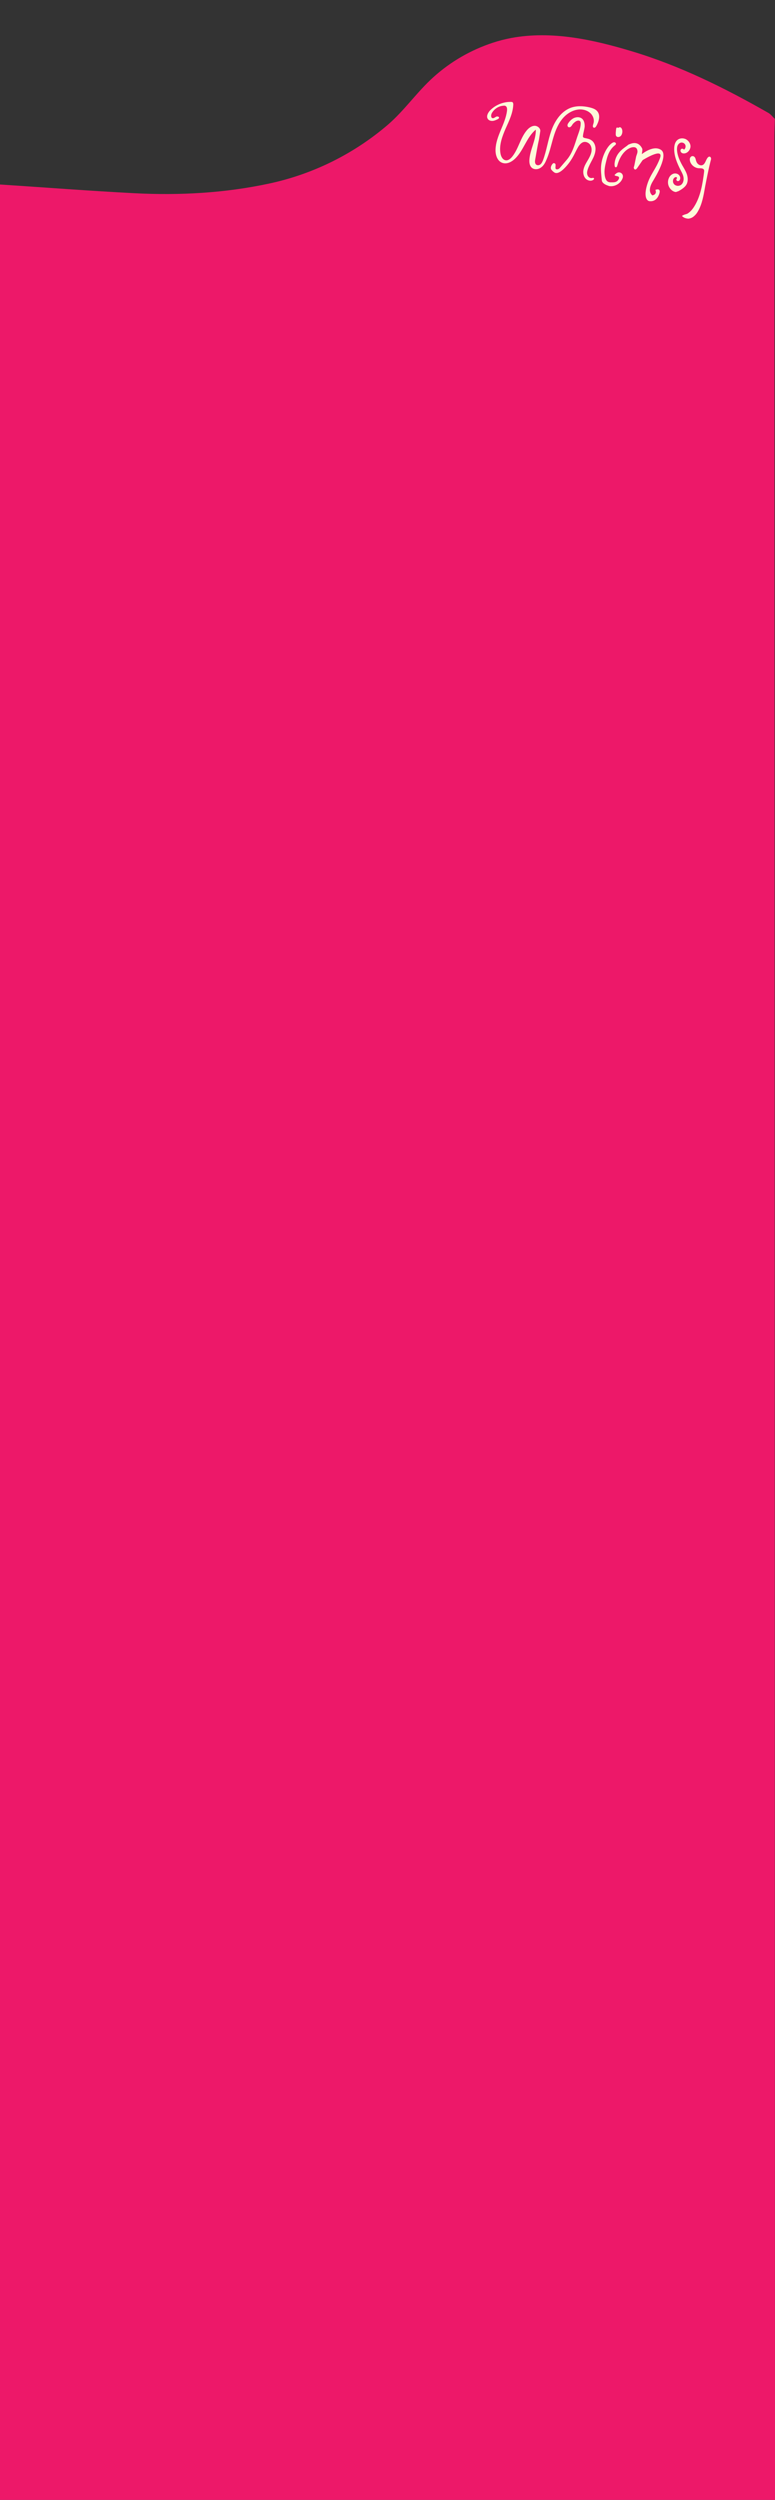 <?xml version="1.0" encoding="utf-8"?>
<!-- Generator: Adobe Illustrator 22.0.1, SVG Export Plug-In . SVG Version: 6.00 Build 0)  -->
<svg version="1.1" id="Layer_1" xmlns="http://www.w3.org/2000/svg" xmlns:xlink="http://www.w3.org/1999/xlink" x="0px" y="0px"
	 viewBox="0 0 506.1 1631.4" style="enable-background:new 0 0 506.1 1631.4;" xml:space="preserve">
<rect x="0" y="0" width="506.1" height="1631.4" fill="#333333" stroke="none"/>
<style type="text/css">
	.st0{fill:#ED1869;}
	.st1{fill:#FDFADA;}
</style>
<title>Asset 14</title>
<g id="Layer_2_1_">
	<g id="Layer_1-2">
		<path class="st0" d="M333.8,24.8c26.4-4.9,53.4,1,78.9,8.7c31.3,9.4,60.8,24,89.1,40.2c1.6,0.9,2.8,2.6,4.2,3.9
			c-0.1,4-0.3,8-0.3,12.1c0,185.9,0.4,1376.9,0.4,1562.7c0,12-30-1.1-41.7-1.1l-428.6-5.4c-24.4,5.4-35.8,23.5-35.8,11.6
			c0-171,0-1536.1,0-1537.1c29.3,1.9,58.6,4.2,88,5.7s58.8-0.1,87.7-6.3c28.6-6.1,55.3-19.3,77.6-38.4c11-9.5,19-21.4,29.8-31.1
			c11.2-10.1,24.4-17.7,38.7-22.4C325.7,26.6,329.7,25.6,333.8,24.8z"/>
	</g>
</g>
<g>
	<g id="Shape_21_2_">
		<path class="st1" d="M352,90.9c-1,4.3-1.7,8.8-2.5,13.2c-0.2,1.1-0.3,2.5,0.6,3.3c0.8,0.7,2.1,0.5,2.9-0.2s1.2-1.7,1.6-2.6
			c2.3-6.2,3.2-12.9,5.4-19.2c2.2-6.3,6.2-12.4,12.3-14.9c4-1.6,8.6-1.4,12.8-0.4c1.9,0.5,3.9,1.1,5.1,2.7c2,2.6,0.9,6.4-0.7,9.3
			c-0.4,0.7-1,1.5-1.8,1.2c-0.9-0.4-0.5-1.7-0.2-2.6c0.8-2.4-0.1-5.1-1.9-6.8s-4.3-2.5-6.8-2.5c-4.7,0.1-9.1,2.9-12,6.7
			c-2.9,3.8-4.5,8.3-5.8,12.9s-2.3,9.2-4.3,13.6c-0.8,1.9-1.9,3.8-3.7,4.9c-1.7,1.2-4.3,1.3-5.8-0.1c-1.3-1.2-1.6-3.2-1.5-5
			c0.4-6.8,4.4-13,4.2-19.8c-6.1,5-7.9,13.6-13.6,19c-2.2,2.1-5.3,3.7-8.2,2.7c-3.3-1.1-4.6-5.1-4.5-8.6c0.2-8.9,6.4-16.6,7.5-25.4
			c0.1-1.1,0.1-2.5-0.9-3.1c-0.5-0.3-1-0.3-1.5-0.2c-3.2,0.2-6.1,2.2-7.6,5c-0.5,1.1-0.6,2.8,0.5,3.1c0.8,0.2,1.6-0.5,2.3-0.9
			c0.7-0.4,2.1-0.2,2,0.7c-0.1,0.4-0.5,0.7-0.9,0.9c-1,0.5-2.1,1-3.2,1.1s-2.4-0.2-3.1-1.1c-1.4-1.7-0.1-4.3,1.5-5.9
			c3.5-3.5,8.5-5.5,13.4-5.4c0.4,0,0.9,0,1.2,0.3c0.3,0.3,0.4,0.9,0.4,1.3c-0.2,5.6-2.7,10.7-5,15.8c-2.2,5.1-4.3,10.6-3.4,16.1
			c0.3,2,1.4,4.3,3.4,4.6c1.7,0.3,3.3-1.1,4.4-2.5c4-5.1,5.2-11.9,9.3-16.9c1.3-1.6,3.1-3,5.1-3.1s4.2,1.7,3.8,3.7"/>
		<path class="st1" d="M445.4,141C445.4,141,445.4,140.9,445.4,141c0-0.1,0-0.2,0.1-0.2c0.6-0.4,1.3-0.7,2-0.9
			c0.8-0.2,1.7-0.5,2.3-1.1c1.4-1,2.5-2.4,3.4-3.8c4.3-6.7,5.6-14.9,6.6-22.8c0-0.4,0.1-0.8,0-1.2c-0.2-0.6-0.8-1-1.5-1.1
			c-0.6-0.1-1.3-0.1-1.9-0.1c-2.5-0.1-4.9-1.9-5.7-4.3c-0.3-1-0.4-2.1,0.2-2.9c0.3-0.4,0.6-0.6,1.1-0.7c1-0.2,1.8,0.6,2.1,1.4
			c0.3,0.7,0.3,1.4,0.6,2c0.5,1.6,2.2,3,3.9,2.5c2-0.7,2.2-3.4,3.6-5c0.4-0.4,0.9-0.8,1.4-0.5c0.3,0.1,0.5,0.3,0.6,0.6
			c0.3,0.6,0.1,1.3-0.1,1.9c-1.4,5.5-2.5,11.2-3.6,16.8c-1,5.7-1.9,11.6-4.9,16.6c-0.8,1.4-1.9,2.6-3.2,3.5c-0.9,0.6-1.9,0.9-2.9,1
			C447.9,142.6,446.4,142.1,445.4,141L445.4,141z M441.7,125.3c-2.3,0.1-4.4-2.1-5.1-4.1c-0.6-1.7-0.5-3.6,0.3-5.2
			c0.5-1.1,1.4-2,2.5-2.5s2.5-0.4,3.5,0.3c1,0.7,1.6,2,1.2,3.2c-0.2,0.6-0.7,1.2-1.4,1.2c-0.3,0-0.6-0.2-0.8-0.4
			c-0.7-1,0.3-1.1,0.2-1.7c0-0.3-0.3-0.5-0.5-0.5c-0.4-0.1-0.8,0.1-1.1,0.3c-1.3,1-1.4,3.2-0.2,4.4c1.1,1.2,3.2,1.3,4.5,0.3
			s1.8-2.9,1.6-4.6c-0.2-1.7-1-3.2-1.8-4.7c-2.4-4.7-4.6-9.7-4.3-14.9c0.1-1.7,0.5-3.5,1.8-4.8c1.5-1.5,4-1.7,5.9-0.7
			c1.8,1,3.1,3,2.9,5s-1.8,3.9-3.8,4.2c-0.8,0.1-1.6,0-2.2-0.6s-0.7-1.5-0.2-2.1s1.7-0.4,1.9,0.3c1-0.6,1.4-2.1,0.9-3.2
			s-1.8-1.7-3-1.4c-0.9,0.3-1.6,1-2,1.9s-0.4,1.9-0.4,2.8c0.2,3.6,1.7,6.9,3.4,10c1.1,1.9,2.3,3.8,3,5.8c0.7,2.1,0.9,4.4,0,6.4
			c-0.8,1.7-2.3,2.8-3.8,3.8c-0.9,0.5-1.8,1.2-2.9,1.3C441.8,125.3,441.7,125.3,441.7,125.3z"/>
		<path class="st1" d="M361.3,106.5c3.3-0.3-0.3,4.4,2.8,4c0.8-0.1,1.4-0.8,1.9-1.4c1.4-1.6,2.7-3.2,4.1-4.8
			c3.7-4.3,5.1-9.7,6.9-15.1c0.9-2.6,2.2-5.7,2.2-8.5c0-0.6,0-1.2-0.4-1.6c-0.6-0.7-1.8-0.4-2.6,0c-0.9,0.6-1.8,1.3-2.4,2.2
			c-0.3,0.5-0.6,1-1.1,1.4c-0.4,0.4-1.1,0.5-1.6,0.2c-0.4-0.3-0.6-0.9-0.5-1.4s0.4-1,0.7-1.4c1-1.4,2.3-2.6,3.8-3.2
			c1.6-0.6,3.5-0.6,4.8,0.4c1.6,1.2,2,3.4,1.9,5.4c-0.2,2-0.9,3.9-1.1,5.8c0,0.3-0.1,0.6,0,0.8c0.2,0.5,0.8,0.7,1.3,0.8
			c1.4,0.3,2.8,0.5,4,1.3c2,1.2,3,3.7,2.9,6.1s-1,4.6-2.1,6.7s-2.3,4.2-3,6.4c-0.4,1.2-0.6,2.5-0.2,3.6c0.4,1.2,1.5,2.1,2.8,2
			c0.5-0.1,1.3-0.3,1.5,0.2c0.2,0.4-0.2,0.7-0.5,1c-1.5,1-3.7,0.5-4.9-0.8c-1.3-1.3-1.7-3.2-1.6-5c0.2-1.8,0.9-3.5,1.8-5.1
			s1.9-3.1,2.6-4.7c0.7-1.5,1.2-3.2,1-4.9c-0.2-1.3-0.7-2.5-1.7-3.3s-2.3-1.2-3.5-0.9c-0.8,0.2-1.5,0.7-2.1,1.3
			c-1.3,1.3-2.1,3.1-3,4.8c-1.5,3.1-3.2,6.2-5.5,8.9c-1.6,1.9-5.7,6.5-8.4,4.9c-0.7-0.4-1.4-1.1-1.9-1.7
			C359.1,109.7,360,107.6,361.3,106.5"/>
		<path class="st1" d="M394.8,111.1c-0.1,1.5,0,3,0.3,4.4c0.4,1.4,0.9,2.8,2.4,3.3c0.6,0.2,1.2,0.2,1.8,0.2c0.7,0,1.4,0,2-0.1
			c1.3-0.2,2.2-0.9,2.8-2.1c0.2-0.4,0.3-0.9,0-1.3s-0.9-0.5-1.4-0.6s-1.1-0.2-1.4-0.7c0.8-0.8,1.6-1.6,2.7-1.7
			c0.9-0.1,1.9,0.4,2.4,1.2c0.5,0.8,0.5,1.9,0.1,2.8c-1.2,3.1-4.7,5.3-8,5c-0.5,0-0.9-0.1-1.3-0.3c-1.6-0.5-4-1.6-4.2-3.5
			c-0.3-3.4-0.8-6.7-0.4-10.1c0.4-3.5,1.6-6.9,3.3-9.9c1-1.6,2.1-3.2,3.7-4.3c0.4-0.3,0.9-0.5,1.4-0.6c0.5,0,1,0.3,1.2,0.7
			c0.2,0.7-0.4,1.2-1,1.6c-2.5,2.1-3.9,4.9-4.8,8C395.8,105.4,395,108.3,394.8,111.1z"/>
		<path class="st1" d="M418.9,96.1c0.6,0.9,0.7,1.3,0.5,2.7c-0.1,0.5-0.3,1.9-0.3,2.4c0.1,1,0.9,0.6,1.2,1.6
			c0.2,0.5-0.2,1.1-0.5,1.5c-1.2,1.8-2.5,3.6-3.7,5.4c-0.4,0.5-0.9,1.1-1.5,0.9c-0.4-0.1-0.6-0.6-0.7-1c-0.1-0.3,0-0.5,0.1-0.8
			c0.3-0.5,1.3-6.6,1.6-7.2c0.3-0.9,0.7-1.8,0.7-2.7c0-0.9-0.3-2-1.1-2.5c-0.6-0.4-1.4-0.4-2.2-0.3c-1.3,0.2-2.6,0.9-3.7,1.7
			c-3.1,2.4-5.1,6.2-6.1,10c-0.1,0.3-0.2,0.7-0.4,1c-0.2,0.3-0.6,0.5-0.9,0.3c-0.3-0.1-0.5-0.5-0.5-0.9c-0.1-0.7-0.1-1.3,0-2
			c0.3-2.5,1.4-5,3.1-6.9c1.1-1.3,2.5-2.4,3.9-3.4c0.7-0.5,1.4-1,2.1-1.6C410.7,94.5,415.7,91.1,418.9,96.1z"/>
		<path class="st1" d="M402.2,85.6c0-0.5,0.1-1.1,0.2-1.6c0-0.3,0.2-0.7,0.5-0.8c0.3,0,0.5,0.2,0.8,0.2s0.4-0.2,0.7-0.3
			c0.4-0.2,1,0,1.3,0.4c1.1,1.3,0.9,3.8-0.2,5.1c-0.8,0.9-2.5,1.3-3.2,0c-0.2-0.3-0.2-0.7-0.2-1.1C402.1,86.9,402.1,86.3,402.2,85.6
			z"/>
	</g>
	<path class="st1" d="M418,101.5c0,0,8-7.2,13.5-3.8c5.6,3.3-3.9,18.4-5,20.3c-1.2,1.9-3.8,6.7-0.5,9.5c0,0,3.3-0.4,2-3.6
		c0,0,4-1.7,2.5,2.7c-1.5,4.3-4.3,4.9-6.3,4.7s-3.8-3.2-1.7-10.4c2.1-7.2,5.6-10,8.5-17.7c2.8-7.6-11.5,1.4-11.5,1.4L418,101.5z"/>
</g>
</svg>
